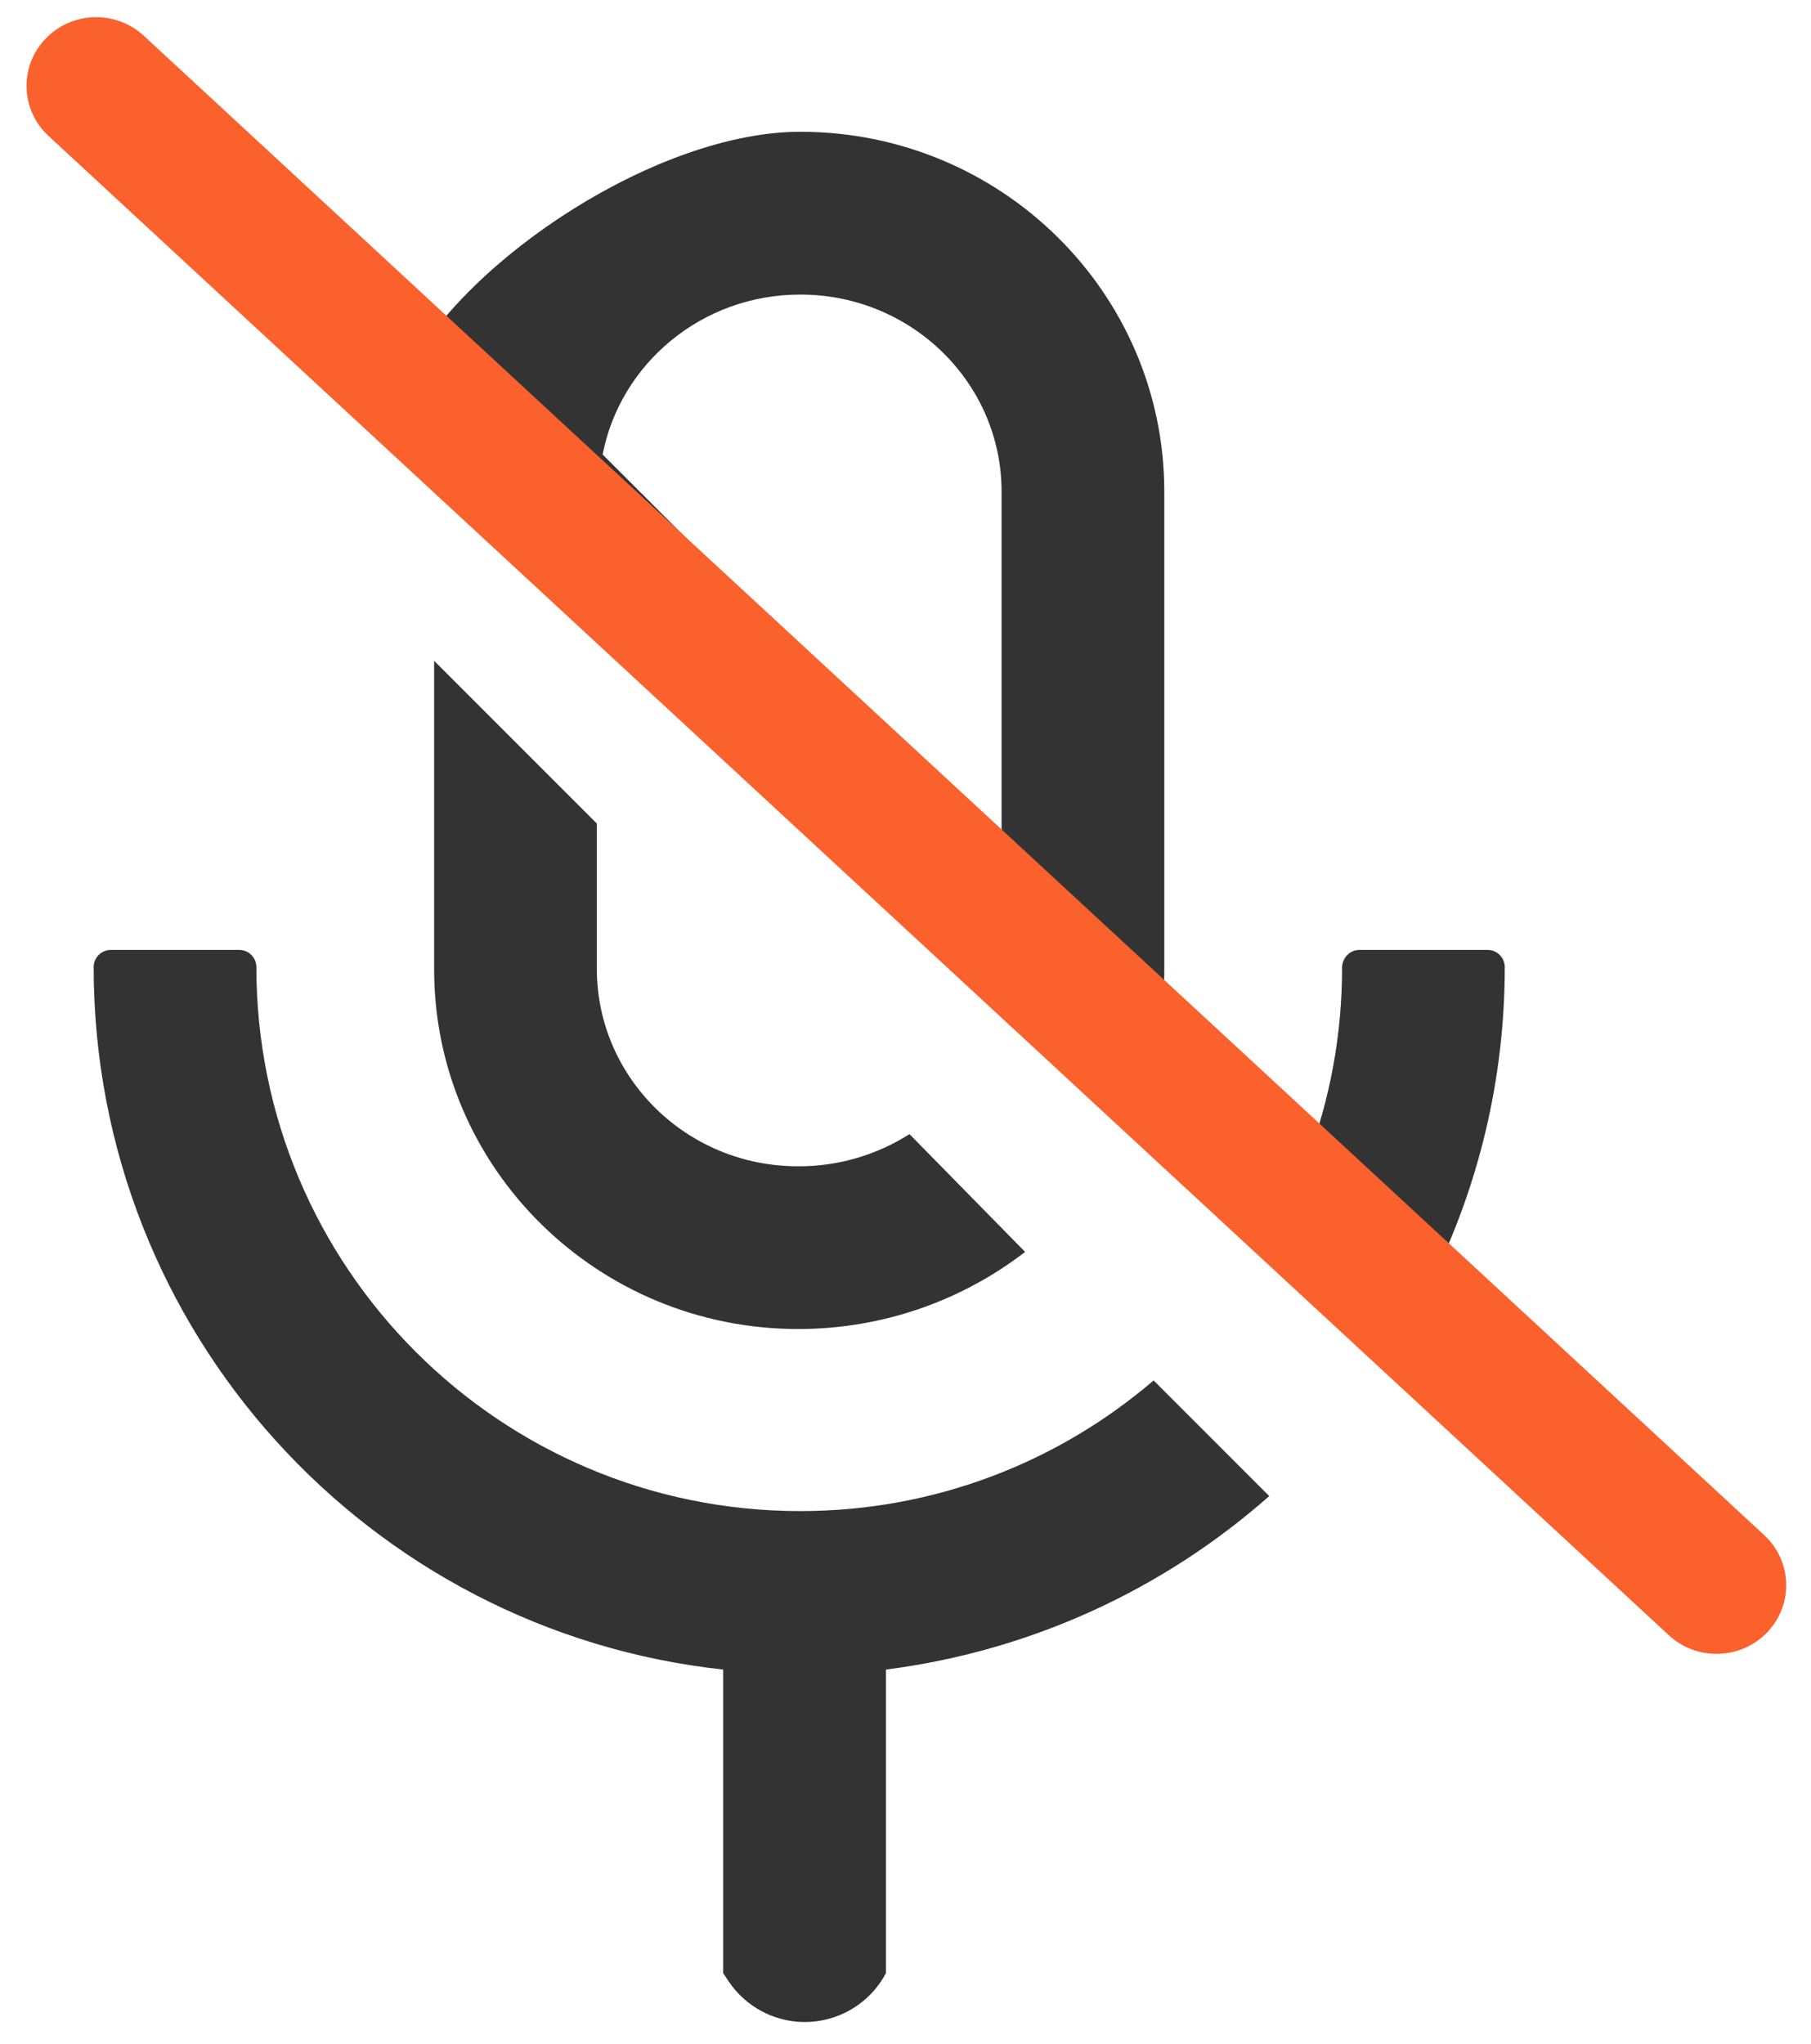 <?xml version="1.0" encoding="UTF-8"?>
<svg width="39px" height="44px" viewBox="0 0 39 44" version="1.1" xmlns="http://www.w3.org/2000/svg" xmlns:xlink="http://www.w3.org/1999/xlink">
    <!-- Generator: Sketch 59.1 (86144) - https://sketch.com -->
    <title>静音-灰色备份 3</title>
    <desc>Created with Sketch.</desc>
    <g id="页面-1" stroke="none" stroke-width="1" fill="none" fill-rule="evenodd">
        <g id="画板" transform="translate(-798, -805)">
            <g id="静音-灰色备份-3" transform="translate(794, 805)">
                <rect id="矩形" x="0" y="1" width="44" height="44"></rect>
                <g id="取消静音" transform="translate(4.667, 1)" fill="#333333" fill-rule="nonzero">
                    <path d="M27.856,19.867 L27.856,13.227 L24.352,16.731 L24.352,19.867 C24.347,22.205 22.415,24.114 20.017,24.11 C19.136,24.114 18.32,23.861 17.619,23.418 L15.129,25.954 C16.471,26.987 18.168,27.614 20.017,27.614 C24.343,27.614 27.856,24.151 27.856,19.867 Z M34.819,19.452 L32.053,19.452 C31.85,19.452 31.684,19.618 31.684,19.821 C31.684,26.291 26.441,31.534 19.971,31.534 C17.066,31.534 14.405,30.473 12.362,28.721 L9.872,31.211 C12.127,33.203 14.982,34.545 18.127,34.946 L18.127,41.483 C18.638,42.447 19.834,42.815 20.798,42.304 C21.087,42.151 21.333,41.928 21.515,41.657 L21.631,41.483 L21.631,41.483 L21.631,34.946 C29.254,34.121 35.188,27.665 35.188,19.821 C35.188,19.618 35.022,19.452 34.819,19.452 Z M35.423,2.035 L34.552,0.528 C36.275,1.032 36.377,1.038 36.234,1.181 L28.457,7.053 C27.162,4.549 23.015,1.837 19.971,1.837 C15.641,1.837 12.132,5.309 12.132,9.584 L12.132,19.913 C12.132,20.222 12.15,20.527 12.187,20.826 L9.052,23.962 C8.567,22.675 8.3,21.278 8.304,19.821 C8.295,19.618 8.129,19.452 7.936,19.452 L5.169,19.452 C4.966,19.452 4.8,19.618 4.8,19.821 C4.8,22.265 5.376,24.571 6.395,26.618 L0.258,31.492 L0.495,32.883 C0.59,32.978 12.235,22.872 35.428,2.566 L35.433,2.561 C35.576,2.413 35.571,2.178 35.423,2.035 Z M15.636,17.377 L15.636,9.584 C15.636,7.251 17.569,5.342 19.971,5.342 C22.092,5.342 23.849,6.831 24.227,8.786 L15.636,17.377 L15.636,17.377 Z" id="形状" transform="translate(18.269, 21.531) scale(-1, 1) translate(-18.269, -21.531) "></path>
                </g>
                <path d="M4.531,3.582 L4.531,3.582 C3.907,3.044 3.844,2.109 4.391,1.494 C4.937,0.879 5.885,0.817 6.509,1.356 L42.506,32.397 L42.506,32.397 C43.13,32.935 43.193,33.87 42.647,34.484 C42.101,35.099 41.153,35.161 40.529,34.623 L4.532,3.582 L4.531,3.582 Z" id="路径" fill="#FA612C" fill-rule="nonzero" transform="translate(23.519, 17.989) rotate(2) translate(-23.519, -17.989) "></path>
            </g>
        </g>
    </g>
</svg>